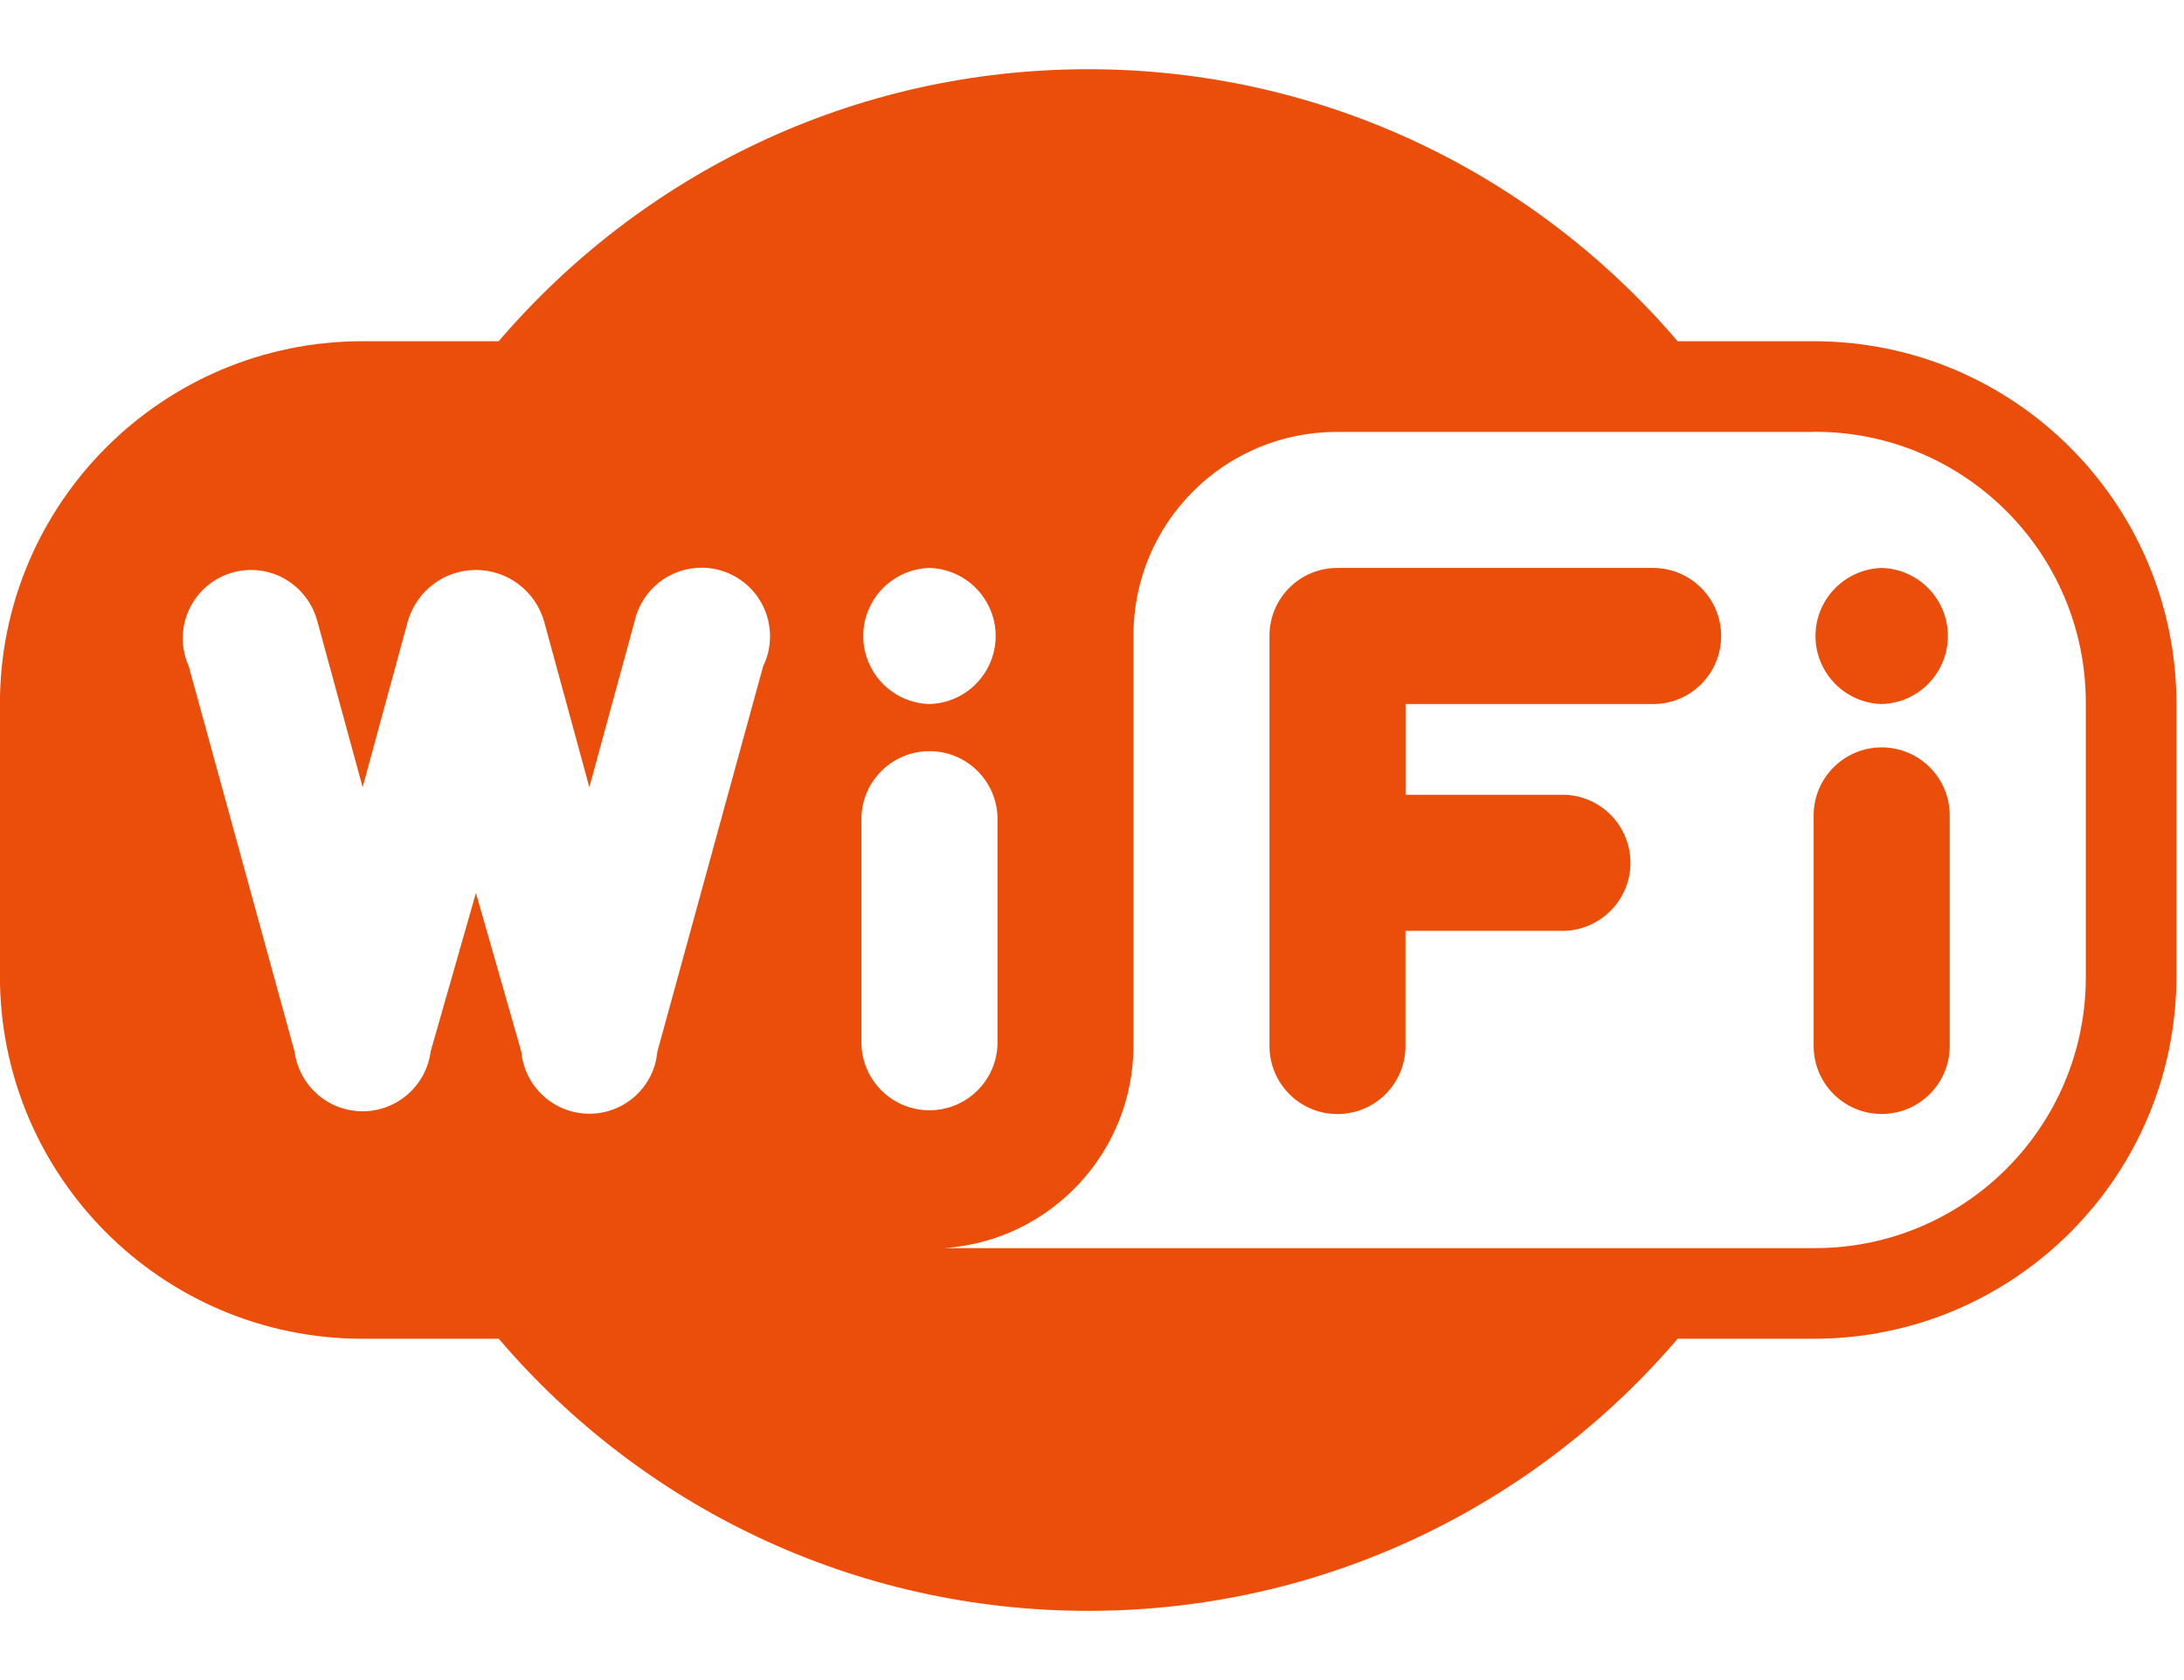 <svg width="26" height="20" viewBox="0 0 26 20" fill="none" xmlns="http://www.w3.org/2000/svg">
<path d="M22.401 6.761C21.964 6.774 21.613 7.132 21.613 7.571C21.613 8.011 21.964 8.369 22.4 8.381H22.402C22.839 8.369 23.189 8.011 23.189 7.571C23.189 7.132 22.839 6.774 22.403 6.761H22.401ZM21.591 12.43V12.452C21.591 12.899 21.954 13.261 22.401 13.261C22.848 13.261 23.211 12.899 23.211 12.452C23.211 12.444 23.211 12.436 23.211 12.428V12.429V9.729C23.211 9.722 23.211 9.715 23.211 9.707C23.211 9.26 22.848 8.897 22.401 8.897C21.954 8.897 21.591 9.26 21.591 9.707V9.731V9.729V12.43ZM19.702 6.761C20.14 6.774 20.49 7.132 20.49 7.571C20.49 8.011 20.14 8.369 19.703 8.381H19.702H16.733V9.461H18.622C19.059 9.473 19.41 9.831 19.41 10.271C19.41 10.71 19.059 11.068 18.623 11.081H18.621H16.732V12.43V12.452C16.732 12.9 16.37 13.262 15.922 13.262C15.475 13.262 15.113 12.9 15.113 12.452C15.113 12.445 15.113 12.437 15.113 12.429V12.43V7.571C15.113 7.571 15.113 7.569 15.113 7.567C15.113 7.122 15.474 6.761 15.919 6.761H15.922H19.702ZM25.91 8.38V11.619C25.91 14.004 23.976 15.937 21.591 15.937H19.972C18.27 17.925 15.758 19.176 12.955 19.176C10.151 19.176 7.639 17.925 5.948 15.949L5.937 15.937H4.317C1.932 15.937 -0.001 14.003 -0.001 11.619V8.38C-0.001 5.995 1.933 4.062 4.317 4.062H5.937C7.638 2.075 10.15 0.824 12.954 0.824C15.757 0.824 18.269 2.075 19.961 4.05L19.972 4.062H21.591C23.976 4.062 25.91 5.996 25.91 8.38ZM11.065 6.761C10.628 6.774 10.277 7.132 10.277 7.571C10.277 8.011 10.628 8.369 11.064 8.381H11.065C11.502 8.369 11.853 8.011 11.853 7.571C11.853 7.132 11.502 6.774 11.066 6.761H11.064H11.065ZM10.255 12.43C10.268 12.867 10.625 13.217 11.065 13.217C11.505 13.217 11.863 12.867 11.875 12.43V12.429V9.729C11.863 9.292 11.505 8.942 11.065 8.942C10.625 8.942 10.268 9.292 10.255 9.729V9.73V12.43ZM7.826 12.519L9.085 7.931C9.137 7.827 9.167 7.704 9.167 7.574C9.167 7.124 8.802 6.758 8.351 6.758C7.966 6.758 7.642 7.026 7.557 7.386L7.556 7.392L7.016 9.371L6.476 7.392C6.371 7.038 6.048 6.785 5.666 6.785C5.285 6.785 4.963 7.038 4.858 7.386L4.856 7.392L4.317 9.371L3.777 7.392C3.682 7.041 3.365 6.785 2.99 6.785C2.54 6.785 2.176 7.149 2.176 7.599C2.176 7.72 2.202 7.834 2.25 7.937L2.247 7.931L3.507 12.52C3.562 12.923 3.903 13.229 4.317 13.229C4.73 13.229 5.071 12.922 5.126 12.524L5.126 12.519L5.666 10.63L6.206 12.519C6.245 12.935 6.593 13.258 7.016 13.258C7.439 13.258 7.787 12.936 7.825 12.523V12.52L7.826 12.519ZM21.59 5.142H15.923C15.92 5.142 15.916 5.142 15.913 5.142C14.577 5.142 13.494 6.225 13.494 7.561V7.571V7.571V12.429V12.443C13.494 13.72 12.506 14.766 11.253 14.857L11.246 14.858H21.592H21.606C23.387 14.858 24.831 13.414 24.831 11.633C24.831 11.628 24.831 11.623 24.831 11.618V11.619V8.38C24.831 8.376 24.831 8.371 24.831 8.366C24.831 6.585 23.388 5.14 21.606 5.14C21.601 5.14 21.597 5.14 21.591 5.14H21.592L21.59 5.142Z" fill="#EB4E0A"/>
</svg>
